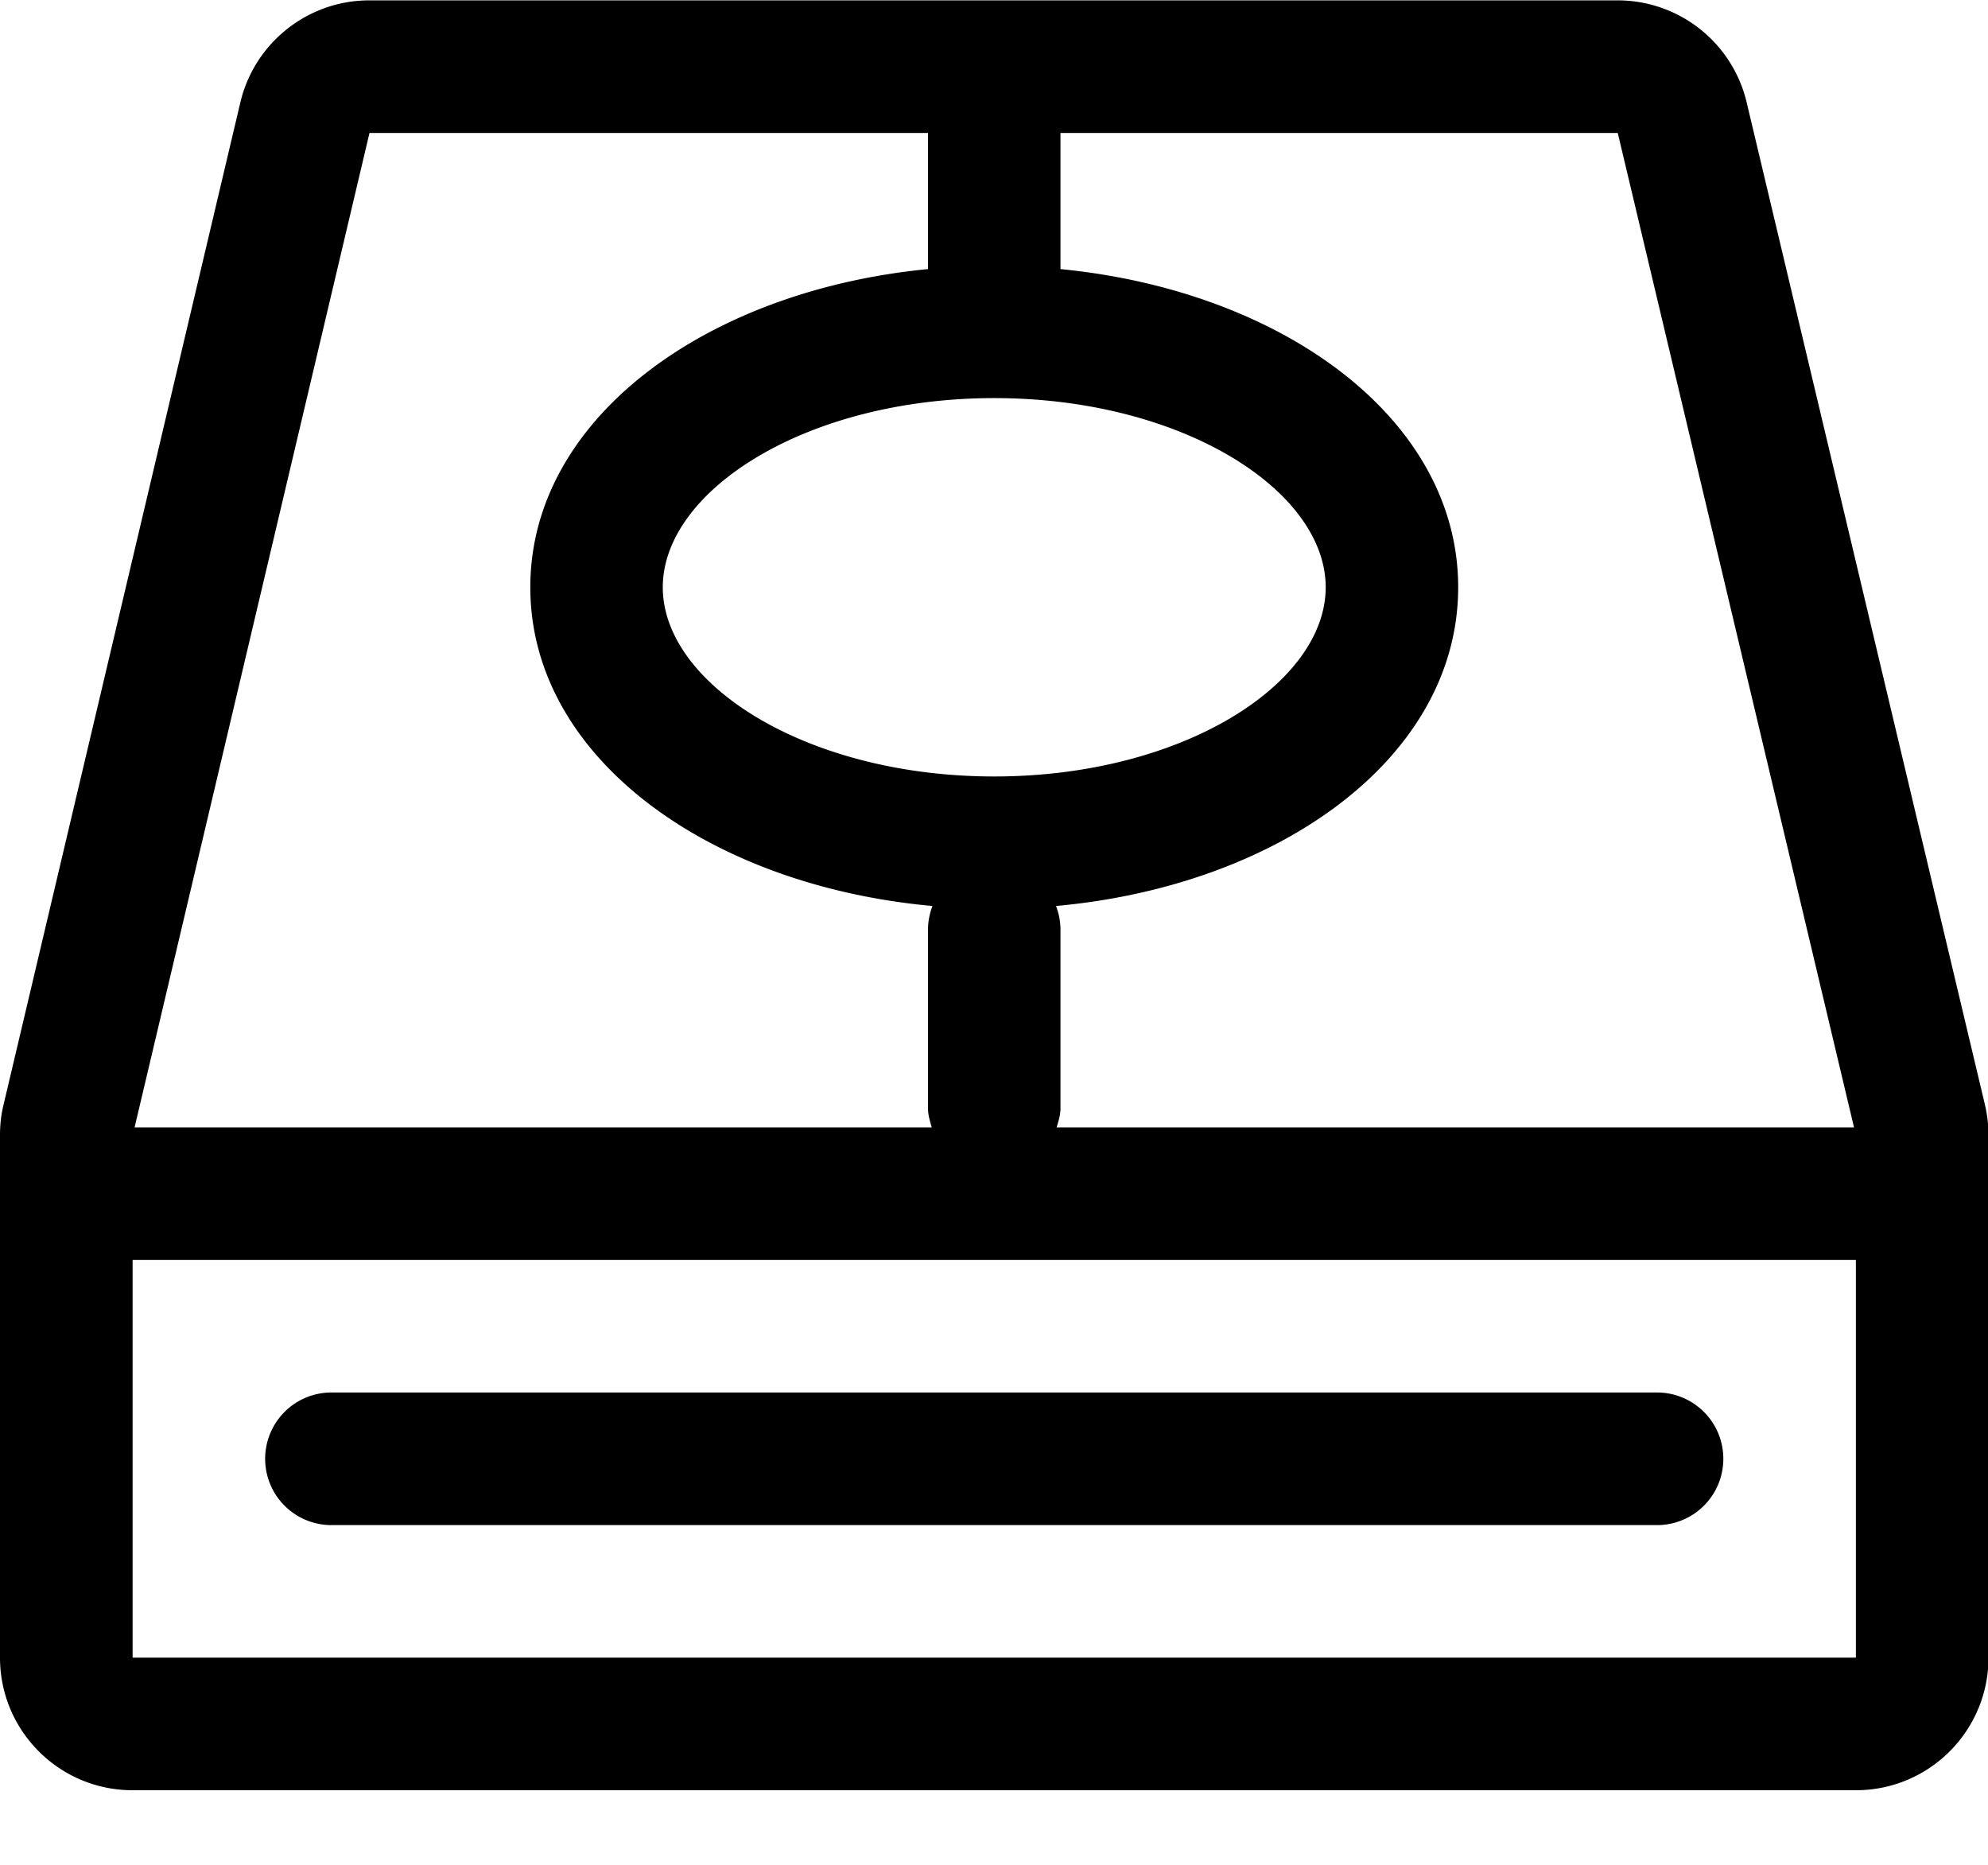 <svg class="svg-icon" style="width: 1.066em; height: 1em;vertical-align: middle;fill: currentColor;overflow: hidden;" viewBox="0 0 1092 1024" version="1.1" xmlns="http://www.w3.org/2000/svg"><path d="M182.067 837.427h728.132a36.386 36.386 0 0 0 0-72.841H182.067a36.386 36.386 0 0 0 0 72.841z"  /><path d="M1090.287 606.413L959.42 55.979A72.841 72.841 0 0 0 888.627 0H202.889c-33.724 0-63.078 23.211-70.861 56.047L1.98 606.413c-1.365 5.461-1.98 11.127-1.98 16.794v286.993c0 40.277 32.631 72.841 72.841 72.841h946.586c40.277 0 72.841-32.631 72.841-72.841V623.275c0-5.666-0.683-11.332-1.98-16.794z m-201.66-533.572l129.775 546.133H580.403c1.024-3.413 2.116-6.758 2.116-10.445V509.747a36.727 36.727 0 0 0-2.458-12.356c122.88-11.127 220.911-81.647 220.911-175.036 0-92.706-96.734-162.884-218.453-174.763V72.841h306.108zM546.133 218.453c103.083 0 182.067 50.722 182.067 103.902S649.148 426.257 546.133 426.257c-103.083 0-182.067-50.722-182.067-103.902S443.119 218.453 546.133 218.453zM202.889 72.841h306.859v74.752c-121.719 11.81-218.453 82.057-218.453 174.763 0 93.389 98.031 163.908 220.911 175.036a36.727 36.727 0 0 0-2.458 12.288v98.85c0 3.686 1.092 7.1 2.048 10.445H73.933l129.024-546.133z m816.538 837.359H72.841v-218.453h946.586v218.453z"  /></svg>